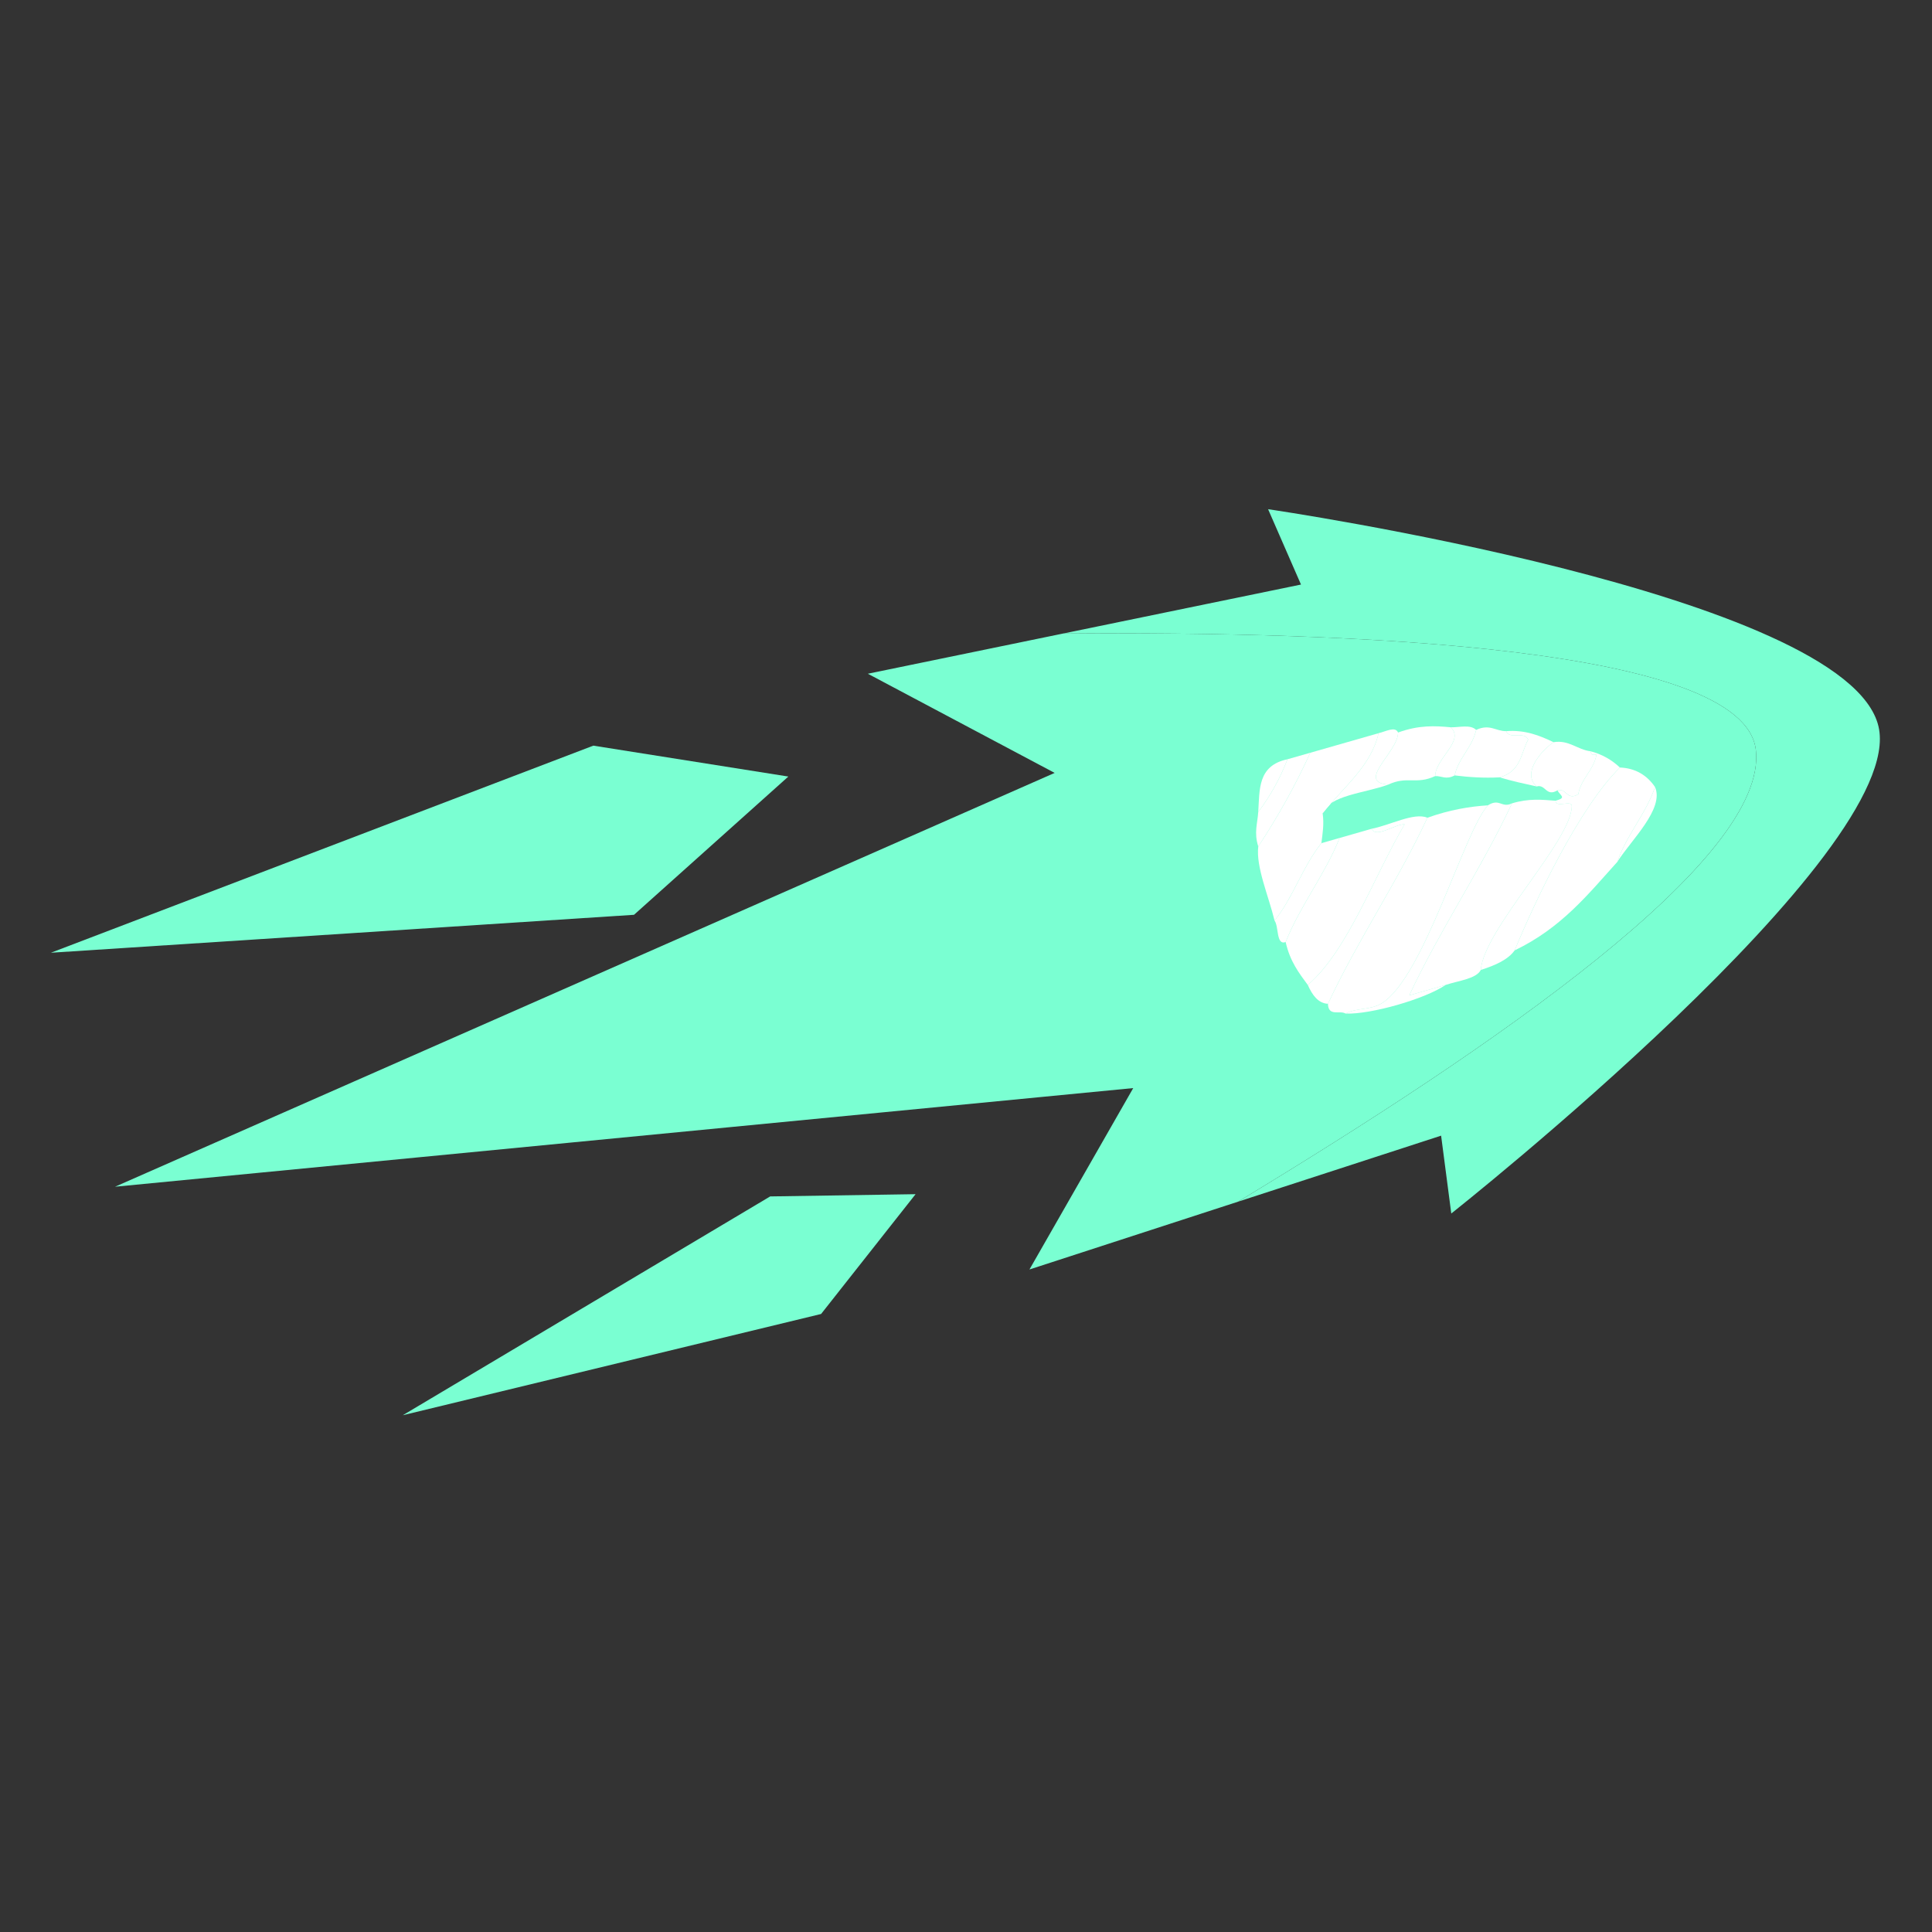 <?xml version="1.0" encoding="utf-8"?>
<!-- Generator: Adobe Illustrator 12.0.0, SVG Export Plug-In . SVG Version: 6.00 Build 51448)  -->
<!DOCTYPE svg PUBLIC "-//W3C//DTD SVG 1.1//EN" "http://www.w3.org/Graphics/SVG/1.1/DTD/svg11.dtd">
<svg  version="1.1" id="Ebene_1" xmlns="http://www.w3.org/2000/svg" xmlns:xlink="http://www.w3.org/1999/xlink" width="198.872" height="198.873"
	 viewBox="0 0 198.872 198.873" overflow="visible" enable-background="new 0 0 198.872 198.873" xml:space="preserve">
<rect x="0" y="0" width="198.872" height="198.873" fill="#333333" stroke="none"/>
<rect x="0.5" y="0.5" opacity="0" fill="none" stroke="#231F20" width="197.872" height="197.873"/>
<g>
	<polygon fill="#7AFFD2" points="41.462,145.678 79.279,123.155 94.245,122.924 84.519,135.256 	"/>
	<polygon fill="#7AFFD2" points="5.241,98.071 61.075,76.754 81.149,79.935 65.263,94.165 	"/>
	<g>
		<path fill="#7AFFD2" d="M134.721,121.328l13.621-4.429l1.047,8.013c0,0,47.023-37.167,43.976-50.137
			c-3.207-13.671-62.832-22.36-62.832-22.36l3.386,7.756l-24.5,5.046c29.694-0.263,70.096,1.344,71.32,11.973
			c1.298,11.251-27.104,30.657-53.301,46.506L134.721,121.328"/>
		<g>
			<path fill="#7AFFD2" d="M180.739,77.189c-1.224-10.627-41.625-12.236-71.32-11.973l-20.086,4.136l19.229,10.208L81.135,91.64
				l-69.293,30.517l71.931-6.969l32.877-3.185l-10.683,18.673l21.473-6.98C153.636,107.847,182.037,88.44,180.739,77.189z"/>
		</g>
	</g>
	<g>
		<path fill="#FFFFFF" d="M132.529,78.155c0.779-0.224,1.563-0.447,2.346-0.67c-1.533,3.355-3.32,6.57-5.354,9.646
			c-0.464-1.439-0.068-2.405-0.003-3.548C130.776,81.912,131.779,80.105,132.529,78.155z"/>
		<path fill="#FFFFFF" d="M149.334,74.864c0.909,0.019,2.015-0.316,2.613,0.267c-0.369,1.766-1.84,2.921-2.209,4.688
			c-0.922,0.48-1.331,0.036-2.007,0.07C147.762,78.052,150.798,76.271,149.334,74.864z"/>
		<path fill="#FFFFFF" d="M136.017,86.792c0.625-0.18,1.25-0.359,1.873-0.536c-1.494,3.767-4.052,6.946-5.551,10.715
			c-0.992,0.371-0.69-1.602-1.143-2.208C133.162,92.304,134.055,89.25,136.017,86.792z"/>
		<path fill="#FFFFFF" d="M141.173,85.314c1.905-0.359,4.367-1.717,5.756-1.141c-3.058,6.582-7.174,12.576-10.234,19.156
			c-1.019-0.06-1.606-0.893-2.075-1.94c4.105-3.525,6.81-11.186,9.966-16.545C143.536,84.844,141.672,86.306,141.173,85.314z"/>
		<path fill="#FFFFFF" d="M153.157,82.898c1.211-0.766,1.402,0.312,2.478-0.203c-3.17,6.781-7.4,12.978-10.569,19.76
			c1.249-0.357,2.5-0.716,3.749-1.073c-2.127,1.453-7.731,3.058-10.308,2.951c1.112-0.618,2.554-0.326,3.749-1.074
			C146.583,100.548,150.707,85.578,153.157,82.898z"/>
		<path fill="#FFFFFF" d="M129.518,83.582c0.15-2.284-0.08-4.775,3.01-5.427C131.779,80.105,130.776,81.912,129.518,83.582z"/>
		<path fill="#FFFFFF" d="M166.484,88.714c0.938-2.765,2.944-4.936,3.879-7.703C171.336,83.268,167.896,86.473,166.484,88.714z"/>
		<path fill="#FFFFFF" d="M166.745,79.004c1.543,0.067,2.746,0.735,3.618,2.007c-0.935,2.767-2.941,4.938-3.879,7.703
			c-3.005,3.327-5.746,6.8-10.574,9.115C158.087,92.585,162.564,83.138,166.745,79.004z"/>
		<path fill="#FFFFFF" d="M159.915,76.398c1.59-0.261,2.461,0.778,3.819,0.935c0.028,0.424,0.309,0.389,0.604,0.334
			c-0.254,1.569-1.622,2.519-1.873,4.087c-1.182,0.707-1.209-0.662-2.144-0.401c-1.183,0.71-1.211-0.659-2.143-0.399
			C156.662,79.623,158.532,77.372,159.915,76.398z"/>
		<path fill="#FFFFFF" d="M155.029,75.263c1.923-0.154,3.438,0.436,4.886,1.136c-1.383,0.973-3.252,3.225-1.739,4.555
			c-1.287-0.284-2.578-0.562-3.816-0.937c2.22-0.606,2.172-2.471,2.945-3.884C156.9,75.205,155.434,76.191,155.029,75.263z"/>
		<path fill="#FFFFFF" d="M141.901,75.472c0.754-0.175,1.724-0.74,2.009-0.069c0.021,1.978-4.387,5.12-1.001,5.358
			c-2.419,0.893-6.091,1.088-6.761,2.95C138.243,81.063,141.146,78.862,141.901,75.472z"/>
		<path fill="#FFFFFF" d="M160.319,81.353c0.934-0.261,0.963,1.109,2.145,0.401c0.251-1.568,1.619-2.518,1.871-4.087
			c-0.293,0.055-0.573,0.091-0.604-0.334c1.147,0.3,2.152,0.86,3.014,1.672c-4.181,4.133-8.66,13.58-10.835,18.824
			c-0.667,0.944-1.969,1.536-3.481,2.012c0.31-4.204,9.349-13.293,9.366-16.881c0.002-0.643-1.676,0.237-1.676-0.535
			C161.327,82.103,160.591,81.912,160.319,81.353z"/>
		<path fill="#FFFFFF" d="M143.911,75.403c2.141-0.78,3.801-0.692,5.424-0.54c1.464,1.407-1.573,3.188-1.603,5.023
			c-1.953,0.915-2.87-0.042-4.822,0.874C139.525,80.524,143.932,77.382,143.911,75.403z"/>
		<path fill="#FFFFFF" d="M151.948,75.131c1.411-0.646,2.021,0.142,3.081,0.131c0.405,0.929,1.872-0.058,2.276,0.87
			c-0.771,1.413-0.724,3.278-2.943,3.884c-1.625,0.086-3.146-0.016-4.623-0.198C150.108,78.052,151.579,76.897,151.948,75.131z"/>
		<path fill="#FFFFFF" d="M136.147,83.711c0.163,1.139-0.009,2.097-0.13,3.081c-1.963,2.458-2.855,5.513-4.82,7.971
			c-0.628-2.583-1.934-5.542-1.675-7.633c2.034-3.075,3.821-6.29,5.354-9.645c2.341-0.671,4.683-1.345,7.026-2.012
			C141.146,78.862,138.243,81.063,136.147,83.711z"/>
		<path fill="#FFFFFF" d="M146.929,84.174c2.288-0.811,4.322-1.157,6.228-1.276c-2.451,2.68-6.573,17.65-10.903,20.362
			c-1.194,0.748-2.636,0.456-3.748,1.074c-0.581-0.375-1.771,0.349-1.812-1.003C139.755,96.75,143.871,90.755,146.929,84.174z"/>
		<path fill="#FFFFFF" d="M155.635,82.695c1.737-0.529,3.099-0.375,4.486-0.271c0,0.772,1.676-0.107,1.676,0.535
			c-0.019,3.589-9.058,12.677-9.366,16.881c-0.474,0.918-2.28,1.099-3.617,1.542c-1.249,0.357-2.5,0.716-3.749,1.073
			C148.235,95.673,152.465,89.476,155.635,82.695z"/>
		<path fill="#FFFFFF" d="M134.62,101.39c-0.9-1.224-1.823-2.399-2.28-4.418c1.499-3.769,4.057-6.949,5.552-10.715
			c1.095-0.313,2.188-0.626,3.283-0.941c0.5,0.991,2.362-0.471,3.413-0.471C141.429,90.205,138.725,97.864,134.62,101.39z"/>
	</g>
</g>
</svg>

